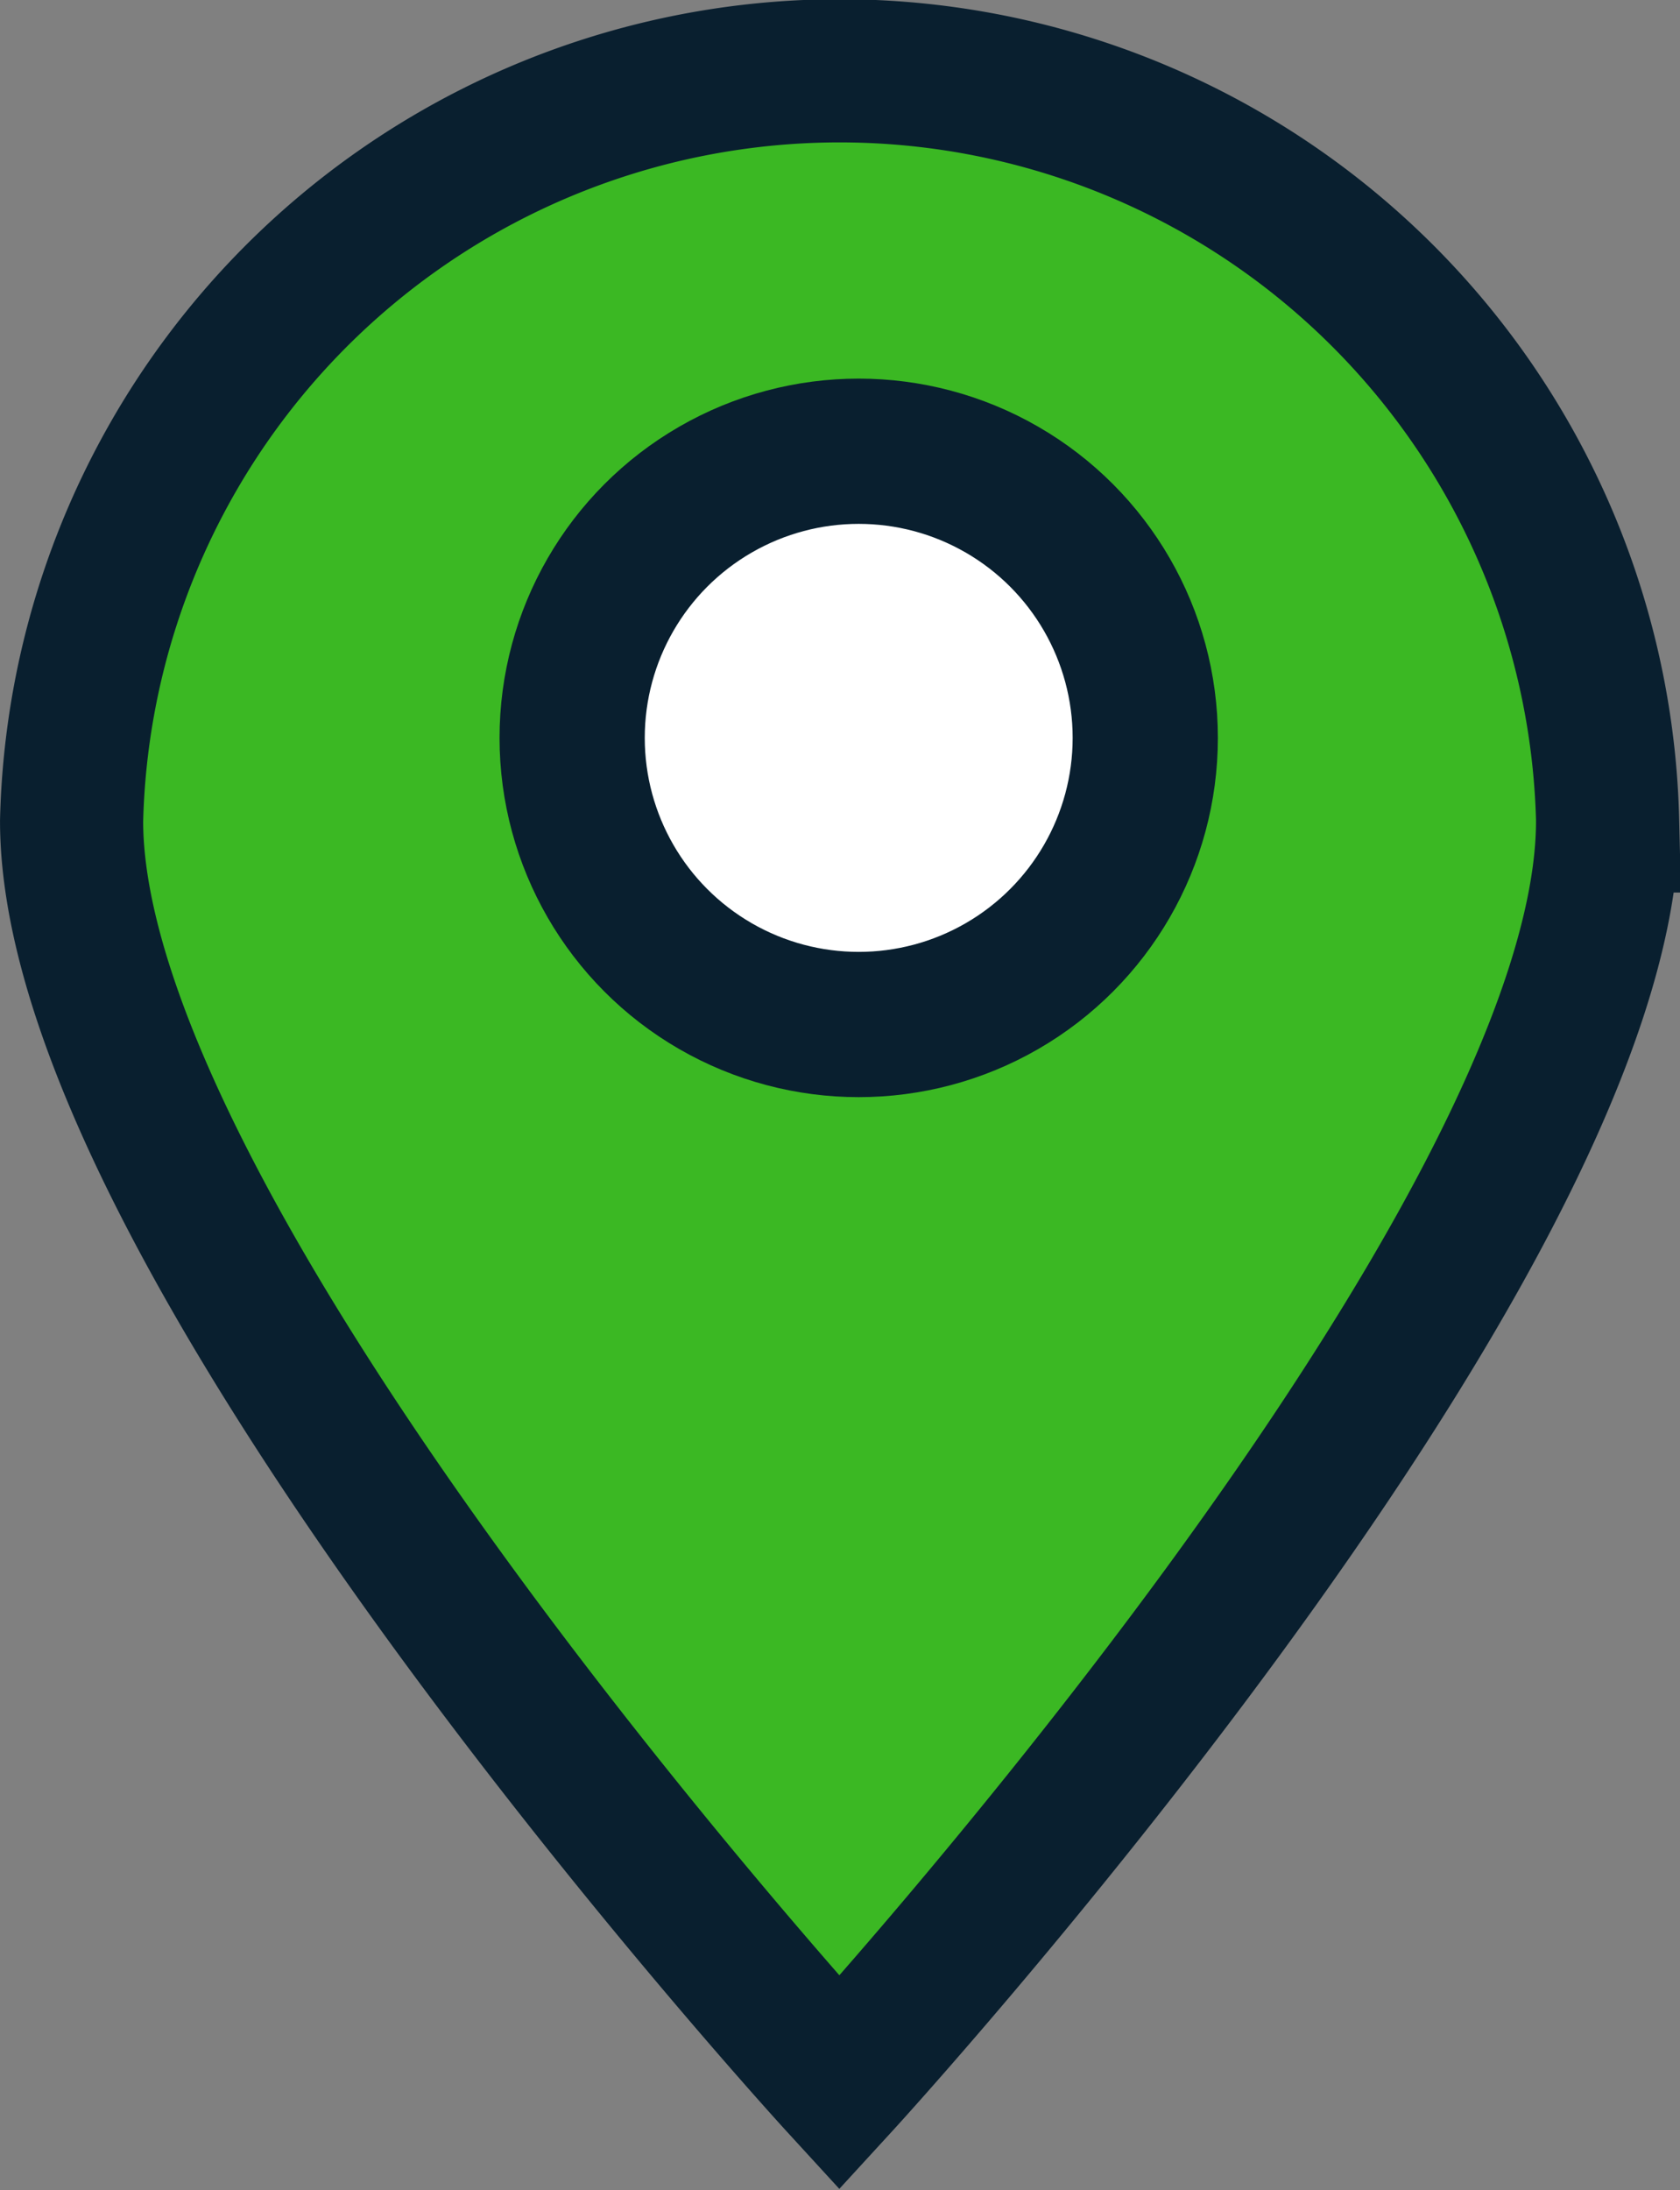 <?xml version="1.0" encoding="UTF-8" standalone="no"?>
<svg
   xmlns:dc="http://purl.org/dc/elements/1.1/"
   xmlns:cc="http://creativecommons.org/ns#"
   xmlns:rdf="http://www.w3.org/1999/02/22-rdf-syntax-ns#"
   xmlns:svg="http://www.w3.org/2000/svg"
   xmlns="http://www.w3.org/2000/svg"
   xmlns:sodipodi="http://sodipodi.sourceforge.net/DTD/sodipodi-0.dtd"
   xmlns:inkscape="http://www.inkscape.org/namespaces/inkscape"
   height="20.851"
   width="16"
   inkscape:version="1.0 (4035a4fb49, 2020-05-01)"
   sodipodi:docname="waypoint-freedom-red.svg"
   id="svg3240"
   version="1.1"
   viewBox="0 0 16 20.851">
  <rect x="0" y="0" width="16" height="20.851" fill="#808080" stroke="none"/>
  <defs
     id="defs3244" />
  <sodipodi:namedview
     inkscape:current-layer="svg3240"
     inkscape:window-maximized="1"
     inkscape:window-y="-8"
     inkscape:window-x="-8"
     inkscape:cy="15.126358"
     inkscape:cx="20.853223"
     inkscape:zoom="18.378378"
     showgrid="false"
     id="namedview3242"
     inkscape:window-height="1017"
     inkscape:window-width="1920"
     inkscape:pageshadow="2"
     inkscape:pageopacity="0"
     guidetolerance="10"
     gridtolerance="10"
     objecttolerance="10"
     borderopacity="1"
     bordercolor="#666666"
     pagecolor="#ffffff" />
  <g
     transform="matrix(0.461,0,0,0.461,-3.5911197e-7,-0.18)"
     id="g3238"
     data-name="Layer 2">
    <g
       id="g3236"
       stroke-width="3"
       stroke-miterlimit="10"
       stroke="#091f2f"
       data-name="Layer 1">
      <path
         style="fill:#3bb823;fill-opacity:1;stroke-width:2.957"
         id="path3232"
         fill="#fb4d42"
         d="m 33.211,17.346 c 0,8.764 -15.871,26.064 -15.871,26.064 0,0 -15.861,-17.301 -15.861,-26.064 a 15.871,15.871 0 0 1 31.733,0 z" />
      <circle
         id="circle3234"
         fill="#ffffff"
         r="5.92"
         cy="15.63"
         cx="17.74" />
    </g>
  </g>
</svg>
